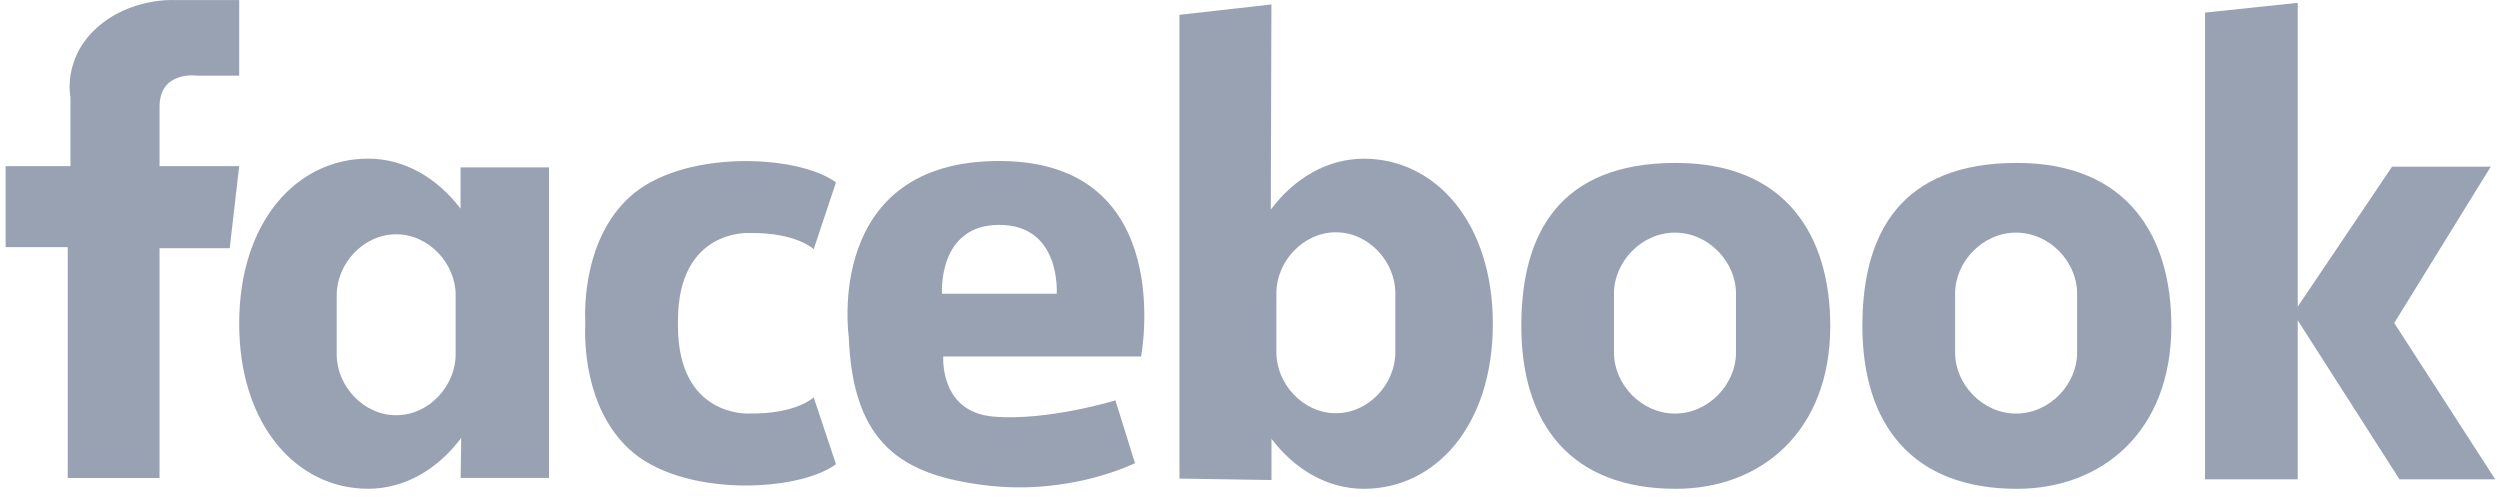 <svg width="120" height="24" viewBox="0 0 120 24" fill="none" xmlns="http://www.w3.org/2000/svg">
<path d="M11.482 0.003V3.631H9.472C9.472 3.631 7.658 3.372 7.658 5.122V7.974H11.482L11.027 11.912H7.658V22.944H3.251V11.862H0.271V7.974H3.382V4.669C3.382 4.669 2.994 2.855 4.613 1.365C6.234 -0.126 8.372 0.003 8.372 0.003H11.482V0.003Z" fill="#98A2B3"/>
<path d="M22.107 8.038V10.015C20.982 8.536 19.411 7.615 17.67 7.615C14.253 7.615 11.481 10.628 11.481 15.538C11.481 20.416 14.253 23.461 17.67 23.461C19.427 23.461 21.012 22.524 22.139 21.02L22.11 22.942H26.353V8.036H22.107V8.038ZM21.871 17.015C21.871 18.519 20.594 19.931 19.016 19.931C17.439 19.931 16.162 18.519 16.162 17.015V14.163C16.162 12.659 17.439 11.246 19.016 11.246C20.594 11.246 21.871 12.659 21.871 14.163V17.015Z" fill="#98A2B3"/>
<path d="M61.031 23.041V21.064C62.156 22.543 63.727 23.463 65.467 23.463C68.885 23.463 71.656 20.45 71.656 15.541C71.656 10.663 68.885 7.618 65.467 7.618C63.711 7.618 62.126 8.555 60.998 10.059L61.028 0.214L56.614 0.71V22.972L61.031 23.041ZM61.267 14.066C61.267 12.562 62.544 11.15 64.122 11.15C65.699 11.15 66.976 12.562 66.976 14.066V16.919C66.976 18.423 65.699 19.835 64.122 19.835C62.544 19.835 61.267 18.423 61.267 16.919V14.066Z" fill="#98A2B3"/>
<path d="M35.946 19.849C35.946 19.849 32.542 20.044 32.542 15.637V15.396C32.542 10.989 35.946 11.184 35.946 11.184C38.247 11.152 39.057 11.963 39.057 11.963L40.127 8.755C38.281 7.393 32.708 7.168 30.211 9.466C28.053 11.457 28.053 14.684 28.092 15.518C28.053 16.351 28.053 19.578 30.211 21.569C32.705 23.87 38.279 23.642 40.127 22.281L39.057 19.073C39.057 19.07 38.247 19.881 35.946 19.849Z" fill="#98A2B3"/>
<path d="M54.773 17.111C54.773 17.111 56.555 7.779 48.033 7.728C39.511 7.678 40.741 16.172 40.741 16.172C40.937 21.325 43.302 22.816 47.351 23.3C51.402 23.787 54.479 22.23 54.479 22.23L53.54 19.217C53.54 19.217 50.267 20.221 47.674 19.996C45.082 19.768 45.277 17.111 45.277 17.111H54.773V17.111ZM45.215 14.098C45.215 14.098 44.987 10.794 47.968 10.794C50.949 10.794 50.722 14.098 50.722 14.098H45.215Z" fill="#98A2B3"/>
<path d="M80.438 7.82C74.89 7.82 73.023 11.166 73.023 15.642C73.023 20.388 75.429 23.463 80.438 23.463C84.533 23.463 87.853 20.712 87.853 15.642C87.851 11.322 85.734 7.82 80.438 7.82ZM83.327 16.935C83.327 18.439 82.016 19.851 80.399 19.851C78.782 19.851 77.471 18.439 77.471 16.935V14.082C77.471 12.578 78.782 11.166 80.399 11.166C82.016 11.166 83.327 12.578 83.327 14.082V16.935Z" fill="#98A2B3"/>
<path d="M96.81 7.82C91.261 7.82 89.394 11.166 89.394 15.642C89.394 20.388 91.801 23.463 96.81 23.463C100.904 23.463 104.225 20.712 104.225 15.642C104.225 11.322 102.108 7.82 96.81 7.82ZM99.701 16.934C99.701 18.439 98.39 19.851 96.773 19.851C95.156 19.851 93.845 18.439 93.845 16.934V14.082C93.845 12.578 95.156 11.166 96.773 11.166C98.39 11.166 99.701 12.578 99.701 14.082V16.934Z" fill="#98A2B3"/>
<path d="M119.771 23.009L114.923 15.504L119.555 8.001H114.818L110.291 14.719V0.136L105.841 0.604V23.009H110.291V15.375L115.176 23.009H119.771Z" fill="#98A2B3"/>
</svg>
